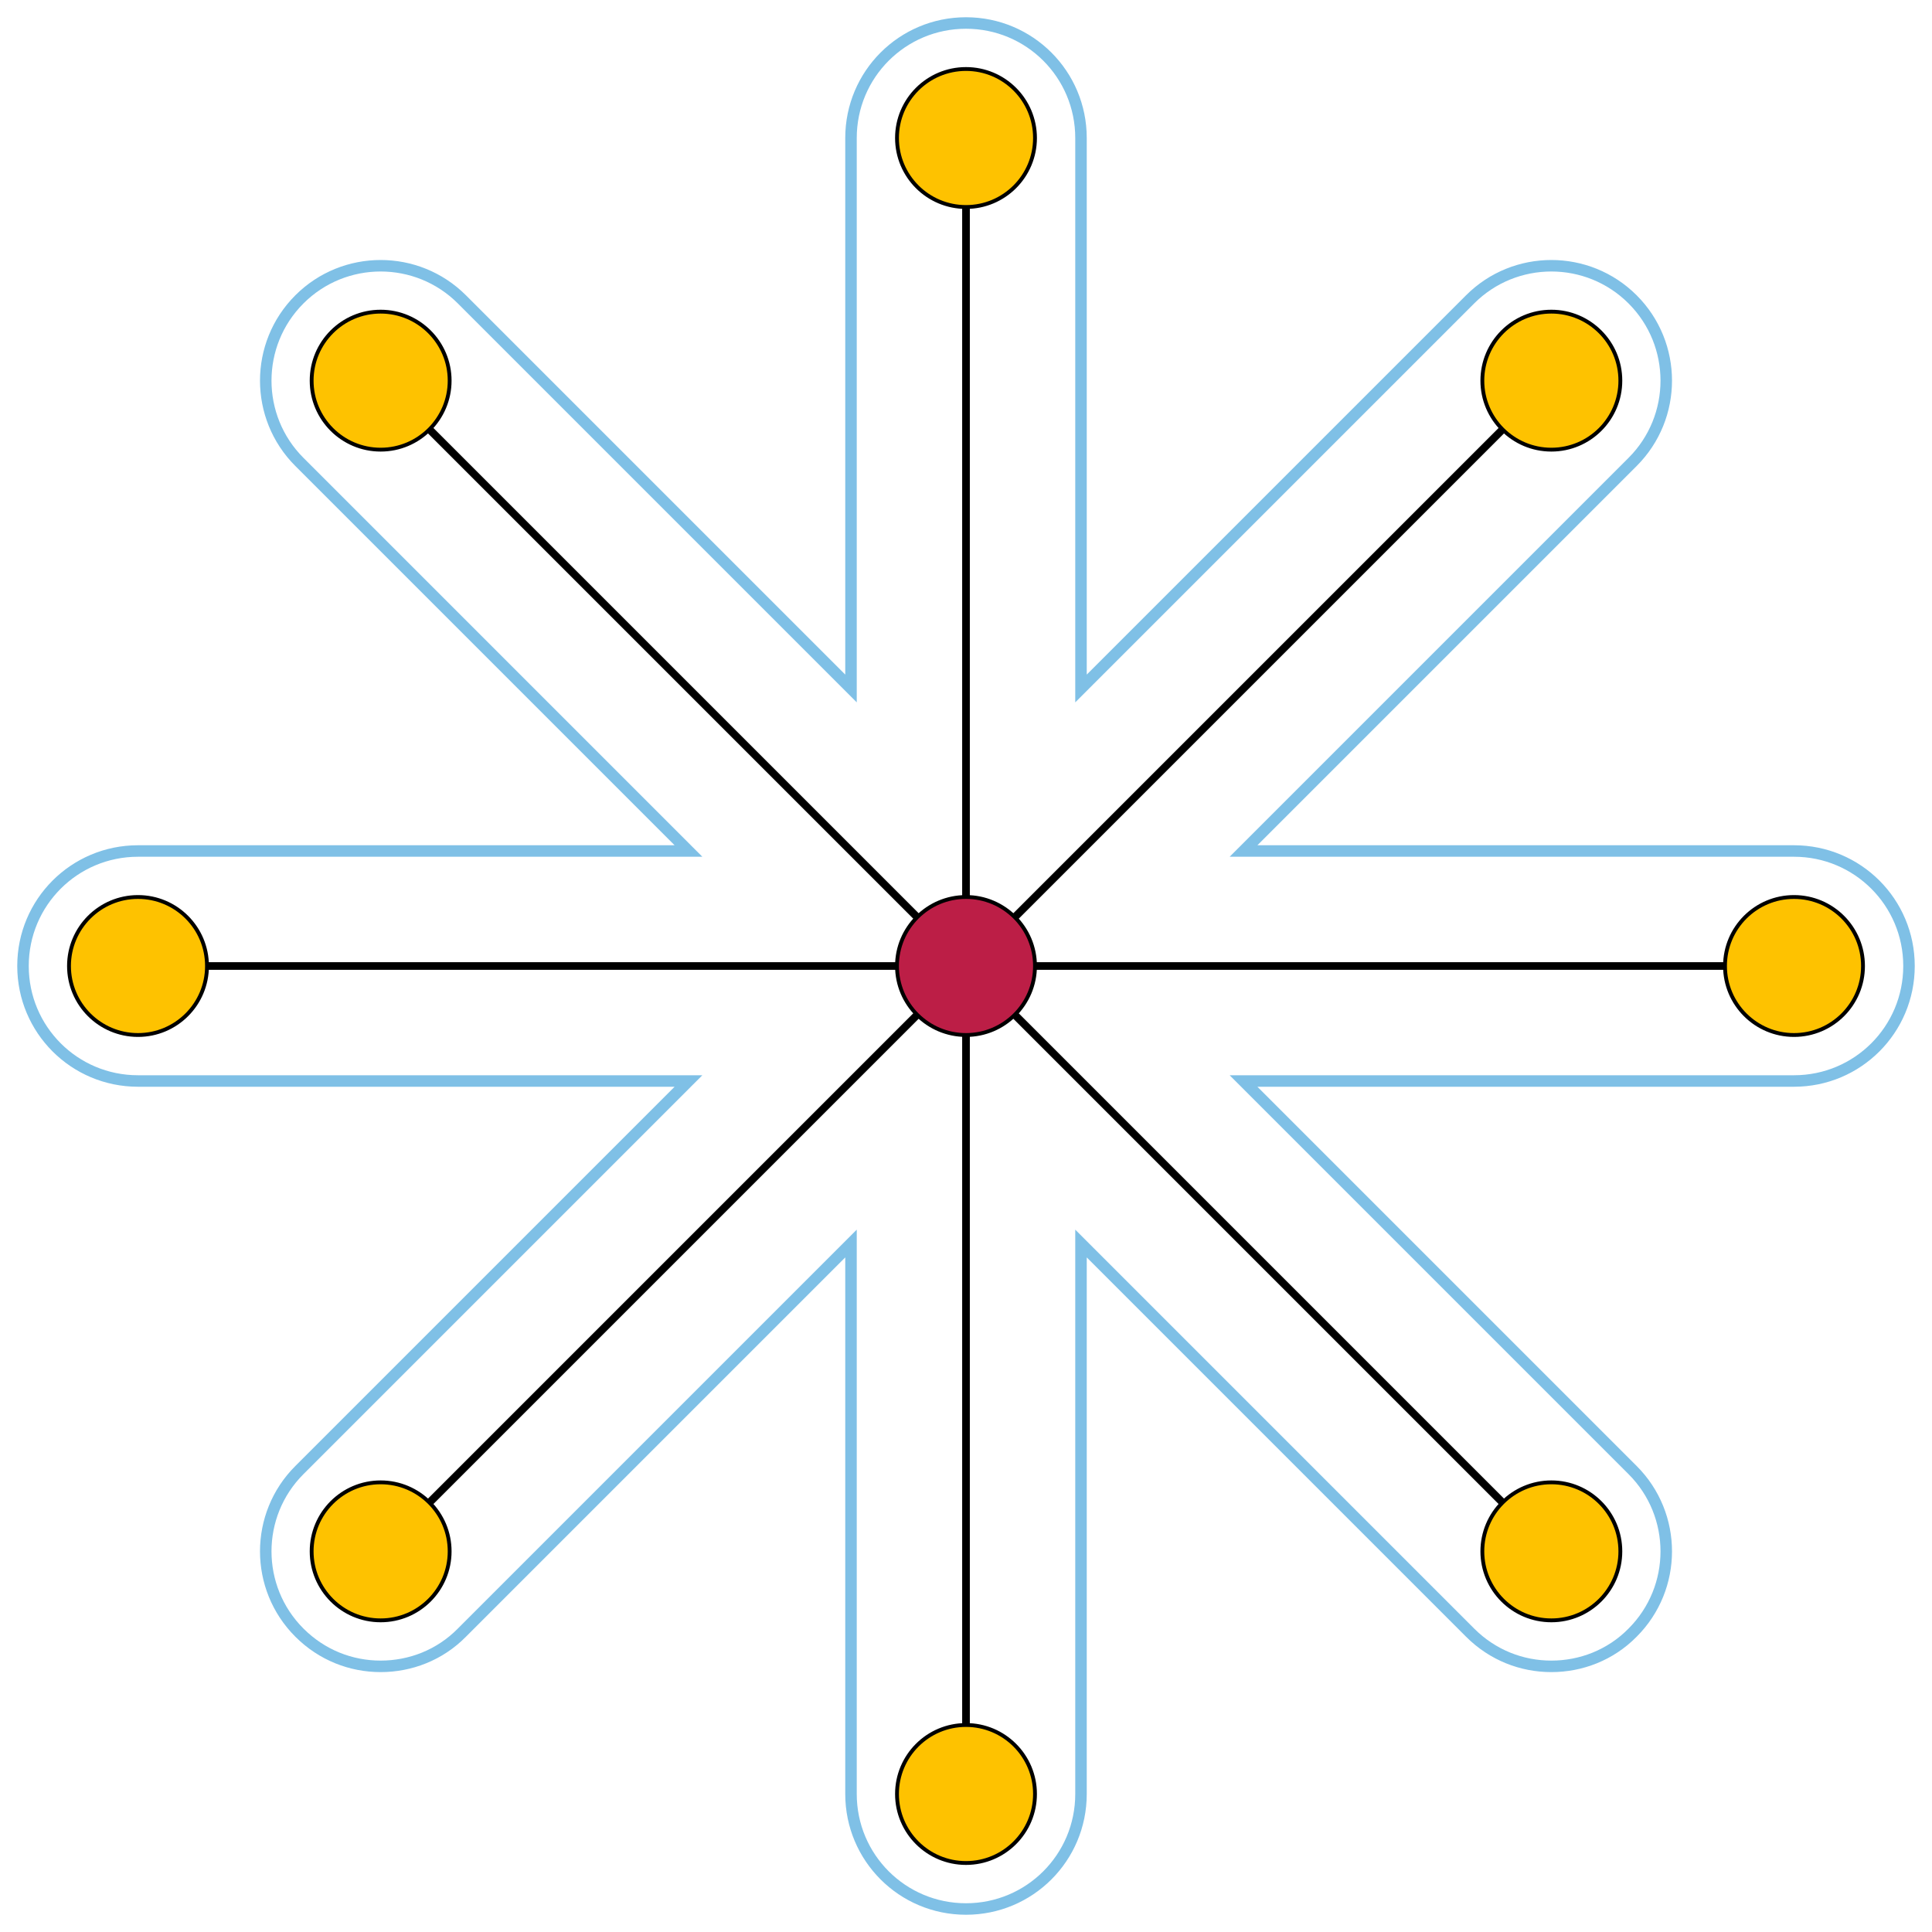 <svg xmlns="http://www.w3.org/2000/svg" width="504" height="504"><g fill="#FEC200" stroke="#000"><path fill="none" stroke="#7FC0E6" stroke-width="3" d="M468 222H324.4l101.5-101.5c11.7-11.7 11.7-30.7 0-42.4s-30.7-11.7-42.4 0L282 179.6V36c0-16.6-13.4-30-30-30s-30 13.4-30 30v143.6L120.5 78.1c-11.7-11.7-30.7-11.7-42.4 0s-11.7 30.7 0 42.4L179.6 222H36c-16.6 0-30 13.4-30 30s13.4 30 30 30h143.6L78.1 383.5c-11.7 11.7-11.7 30.7 0 42.4 5.9 5.9 13.5 8.8 21.2 8.8s15.4-2.9 21.2-8.8L222 324.4V468c0 16.6 13.4 30 30 30s30-13.4 30-30V324.4l101.5 101.5c5.9 5.9 13.5 8.8 21.2 8.8 7.7 0 15.4-2.9 21.2-8.8 11.7-11.7 11.7-30.7 0-42.4L324.4 282H468c16.6 0 30-13.4 30-30s-13.4-30-30-30z"/><path fill="none" stroke-width="2" d="M252 252V36m0 216L99.3 99.3M252 252H36m216 0L99.3 404.7M252 252v216m0-216l152.7 152.7M252 252h216m-216 0L404.7 99.3"/><circle cx="252" cy="36" r="18"/><circle cx="99.3" cy="99.3" r="18"/><circle cx="36" cy="252" r="18"/><circle cx="99.3" cy="404.7" r="18"/><circle cx="252" cy="468" r="18"/><circle cx="404.7" cy="404.7" r="18"/><circle cx="468" cy="252" r="18"/><circle cx="404.7" cy="99.3" r="18"/><circle fill="#BC1E46" cx="252" cy="252" r="18"/></g></svg>